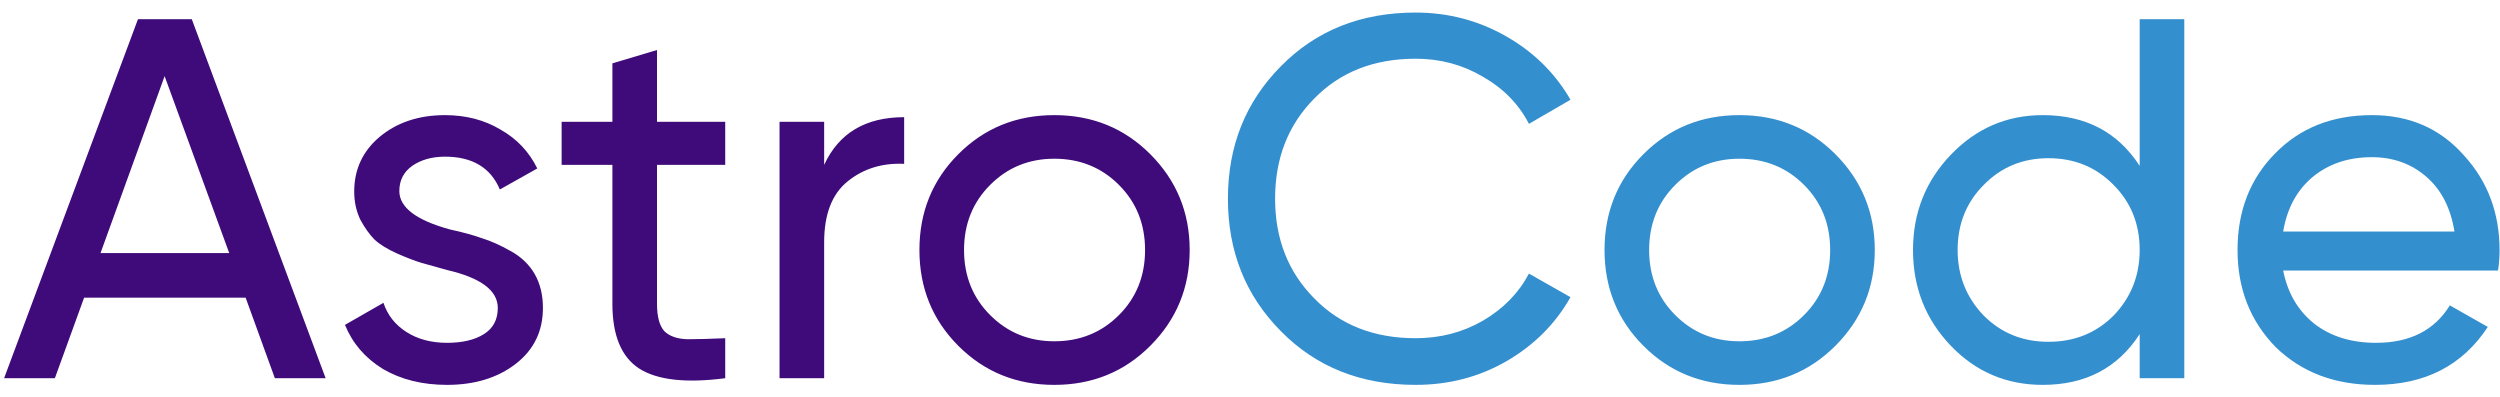 <svg width="195" height="31" viewBox="0 0 195 31" fill="none" xmlns="http://www.w3.org/2000/svg">
<path d="M25.4 29.5H21.44L19.16 23.22H6.56L4.28 29.5H0.32L10.76 1.5H14.96L25.4 29.5ZM12.84 5.94L7.84 19.74H17.88L12.84 5.94ZM31.148 14.9C31.148 16.18 32.468 17.18 35.108 17.9C36.094 18.113 36.921 18.34 37.588 18.58C38.281 18.793 39.028 19.127 39.828 19.58C40.654 20.033 41.281 20.633 41.708 21.38C42.135 22.127 42.348 23.007 42.348 24.02C42.348 25.833 41.641 27.287 40.228 28.38C38.815 29.473 37.028 30.02 34.868 30.02C32.948 30.02 31.281 29.607 29.868 28.78C28.481 27.927 27.494 26.78 26.908 25.34L29.908 23.62C30.228 24.58 30.828 25.34 31.708 25.9C32.588 26.46 33.641 26.74 34.868 26.74C36.068 26.74 37.028 26.513 37.748 26.06C38.468 25.607 38.828 24.927 38.828 24.02C38.828 22.66 37.508 21.673 34.868 21.06C33.988 20.82 33.321 20.633 32.868 20.5C32.414 20.367 31.788 20.127 30.988 19.78C30.215 19.433 29.628 19.073 29.228 18.7C28.828 18.3 28.454 17.78 28.108 17.14C27.788 16.473 27.628 15.74 27.628 14.94C27.628 13.207 28.294 11.78 29.628 10.66C30.988 9.54 32.681 8.98 34.708 8.98C36.334 8.98 37.775 9.353 39.028 10.1C40.308 10.82 41.268 11.833 41.908 13.14L38.988 14.78C38.268 13.073 36.841 12.22 34.708 12.22C33.694 12.22 32.841 12.46 32.148 12.94C31.481 13.42 31.148 14.073 31.148 14.9ZM56.567 9.5V12.86H51.247V23.7C51.247 24.687 51.434 25.393 51.807 25.82C52.207 26.22 52.807 26.433 53.607 26.46C54.407 26.46 55.394 26.433 56.567 26.38V29.5C53.5 29.9 51.26 29.647 49.847 28.74C48.46 27.833 47.767 26.153 47.767 23.7V12.86H43.807V9.5H47.767V4.94L51.247 3.9V9.5H56.567ZM64.284 9.5V12.86C65.431 10.38 67.511 9.14 70.524 9.14V12.78C68.817 12.7 67.351 13.153 66.124 14.14C64.897 15.127 64.284 16.713 64.284 18.9V29.5H60.804V9.5H64.284ZM89.715 26.98C87.689 29.007 85.195 30.02 82.235 30.02C79.275 30.02 76.782 29.007 74.755 26.98C72.729 24.953 71.715 22.46 71.715 19.5C71.715 16.54 72.729 14.047 74.755 12.02C76.782 9.993 79.275 8.98 82.235 8.98C85.195 8.98 87.689 9.993 89.715 12.02C91.769 14.073 92.795 16.567 92.795 19.5C92.795 22.433 91.769 24.927 89.715 26.98ZM82.235 26.62C84.235 26.62 85.915 25.94 87.275 24.58C88.635 23.22 89.315 21.527 89.315 19.5C89.315 17.473 88.635 15.78 87.275 14.42C85.915 13.06 84.235 12.38 82.235 12.38C80.262 12.38 78.595 13.06 77.235 14.42C75.875 15.78 75.195 17.473 75.195 19.5C75.195 21.527 75.875 23.22 77.235 24.58C78.595 25.94 80.262 26.62 82.235 26.62Z" fill="#3F0B7A"/>
<path d="M110.418 30.02C106.151 30.02 102.644 28.62 99.898 25.82C97.151 23.047 95.778 19.607 95.778 15.5C95.778 11.393 97.151 7.953 99.898 5.18C102.644 2.38 106.151 0.98 110.418 0.98C112.951 0.98 115.298 1.593 117.458 2.82C119.618 4.047 121.298 5.7 122.498 7.78L119.258 9.66C118.458 8.113 117.258 6.887 115.658 5.98C114.084 5.047 112.338 4.58 110.418 4.58C107.164 4.58 104.524 5.62 102.498 7.7C100.471 9.753 99.458 12.353 99.458 15.5C99.458 18.62 100.471 21.207 102.498 23.26C104.524 25.34 107.164 26.38 110.418 26.38C112.338 26.38 114.084 25.927 115.658 25.02C117.258 24.087 118.458 22.86 119.258 21.34L122.498 23.18C121.324 25.26 119.658 26.927 117.498 28.18C115.364 29.407 113.004 30.02 110.418 30.02ZM143.153 26.98C141.126 29.007 138.633 30.02 135.673 30.02C132.713 30.02 130.219 29.007 128.193 26.98C126.166 24.953 125.153 22.46 125.153 19.5C125.153 16.54 126.166 14.047 128.193 12.02C130.219 9.993 132.713 8.98 135.673 8.98C138.633 8.98 141.126 9.993 143.153 12.02C145.206 14.073 146.233 16.567 146.233 19.5C146.233 22.433 145.206 24.927 143.153 26.98ZM135.673 26.62C137.673 26.62 139.353 25.94 140.713 24.58C142.073 23.22 142.753 21.527 142.753 19.5C142.753 17.473 142.073 15.78 140.713 14.42C139.353 13.06 137.673 12.38 135.673 12.38C133.699 12.38 132.033 13.06 130.673 14.42C129.313 15.78 128.633 17.473 128.633 19.5C128.633 21.527 129.313 23.22 130.673 24.58C132.033 25.94 133.699 26.62 135.673 26.62ZM166.895 12.94V1.5H170.375V29.5H166.895V26.06C165.189 28.7 162.669 30.02 159.335 30.02C156.509 30.02 154.122 29.007 152.175 26.98C150.202 24.927 149.215 22.433 149.215 19.5C149.215 16.593 150.202 14.113 152.175 12.06C154.149 10.007 156.535 8.98 159.335 8.98C162.669 8.98 165.189 10.3 166.895 12.94ZM159.775 26.66C161.802 26.66 163.495 25.98 164.855 24.62C166.215 23.207 166.895 21.5 166.895 19.5C166.895 17.473 166.215 15.78 164.855 14.42C163.495 13.033 161.802 12.34 159.775 12.34C157.775 12.34 156.095 13.033 154.735 14.42C153.375 15.78 152.695 17.473 152.695 19.5C152.695 21.5 153.375 23.207 154.735 24.62C156.095 25.98 157.775 26.66 159.775 26.66ZM194.848 21.1H178.088C178.434 22.86 179.248 24.247 180.528 25.26C181.808 26.247 183.408 26.74 185.328 26.74C187.968 26.74 189.888 25.767 191.088 23.82L194.048 25.5C192.074 28.513 189.141 30.02 185.248 30.02C182.101 30.02 179.514 29.033 177.488 27.06C175.514 25.033 174.528 22.513 174.528 19.5C174.528 16.46 175.501 13.953 177.448 11.98C179.394 9.98 181.914 8.98 185.008 8.98C187.941 8.98 190.328 10.02 192.168 12.1C194.034 14.127 194.968 16.607 194.968 19.54C194.968 20.047 194.928 20.567 194.848 21.1ZM185.008 12.26C183.168 12.26 181.621 12.78 180.368 13.82C179.141 14.86 178.381 16.273 178.088 18.06H191.448C191.154 16.22 190.421 14.793 189.248 13.78C188.074 12.767 186.661 12.26 185.008 12.26Z" fill="#348FCF"/>
</svg>
